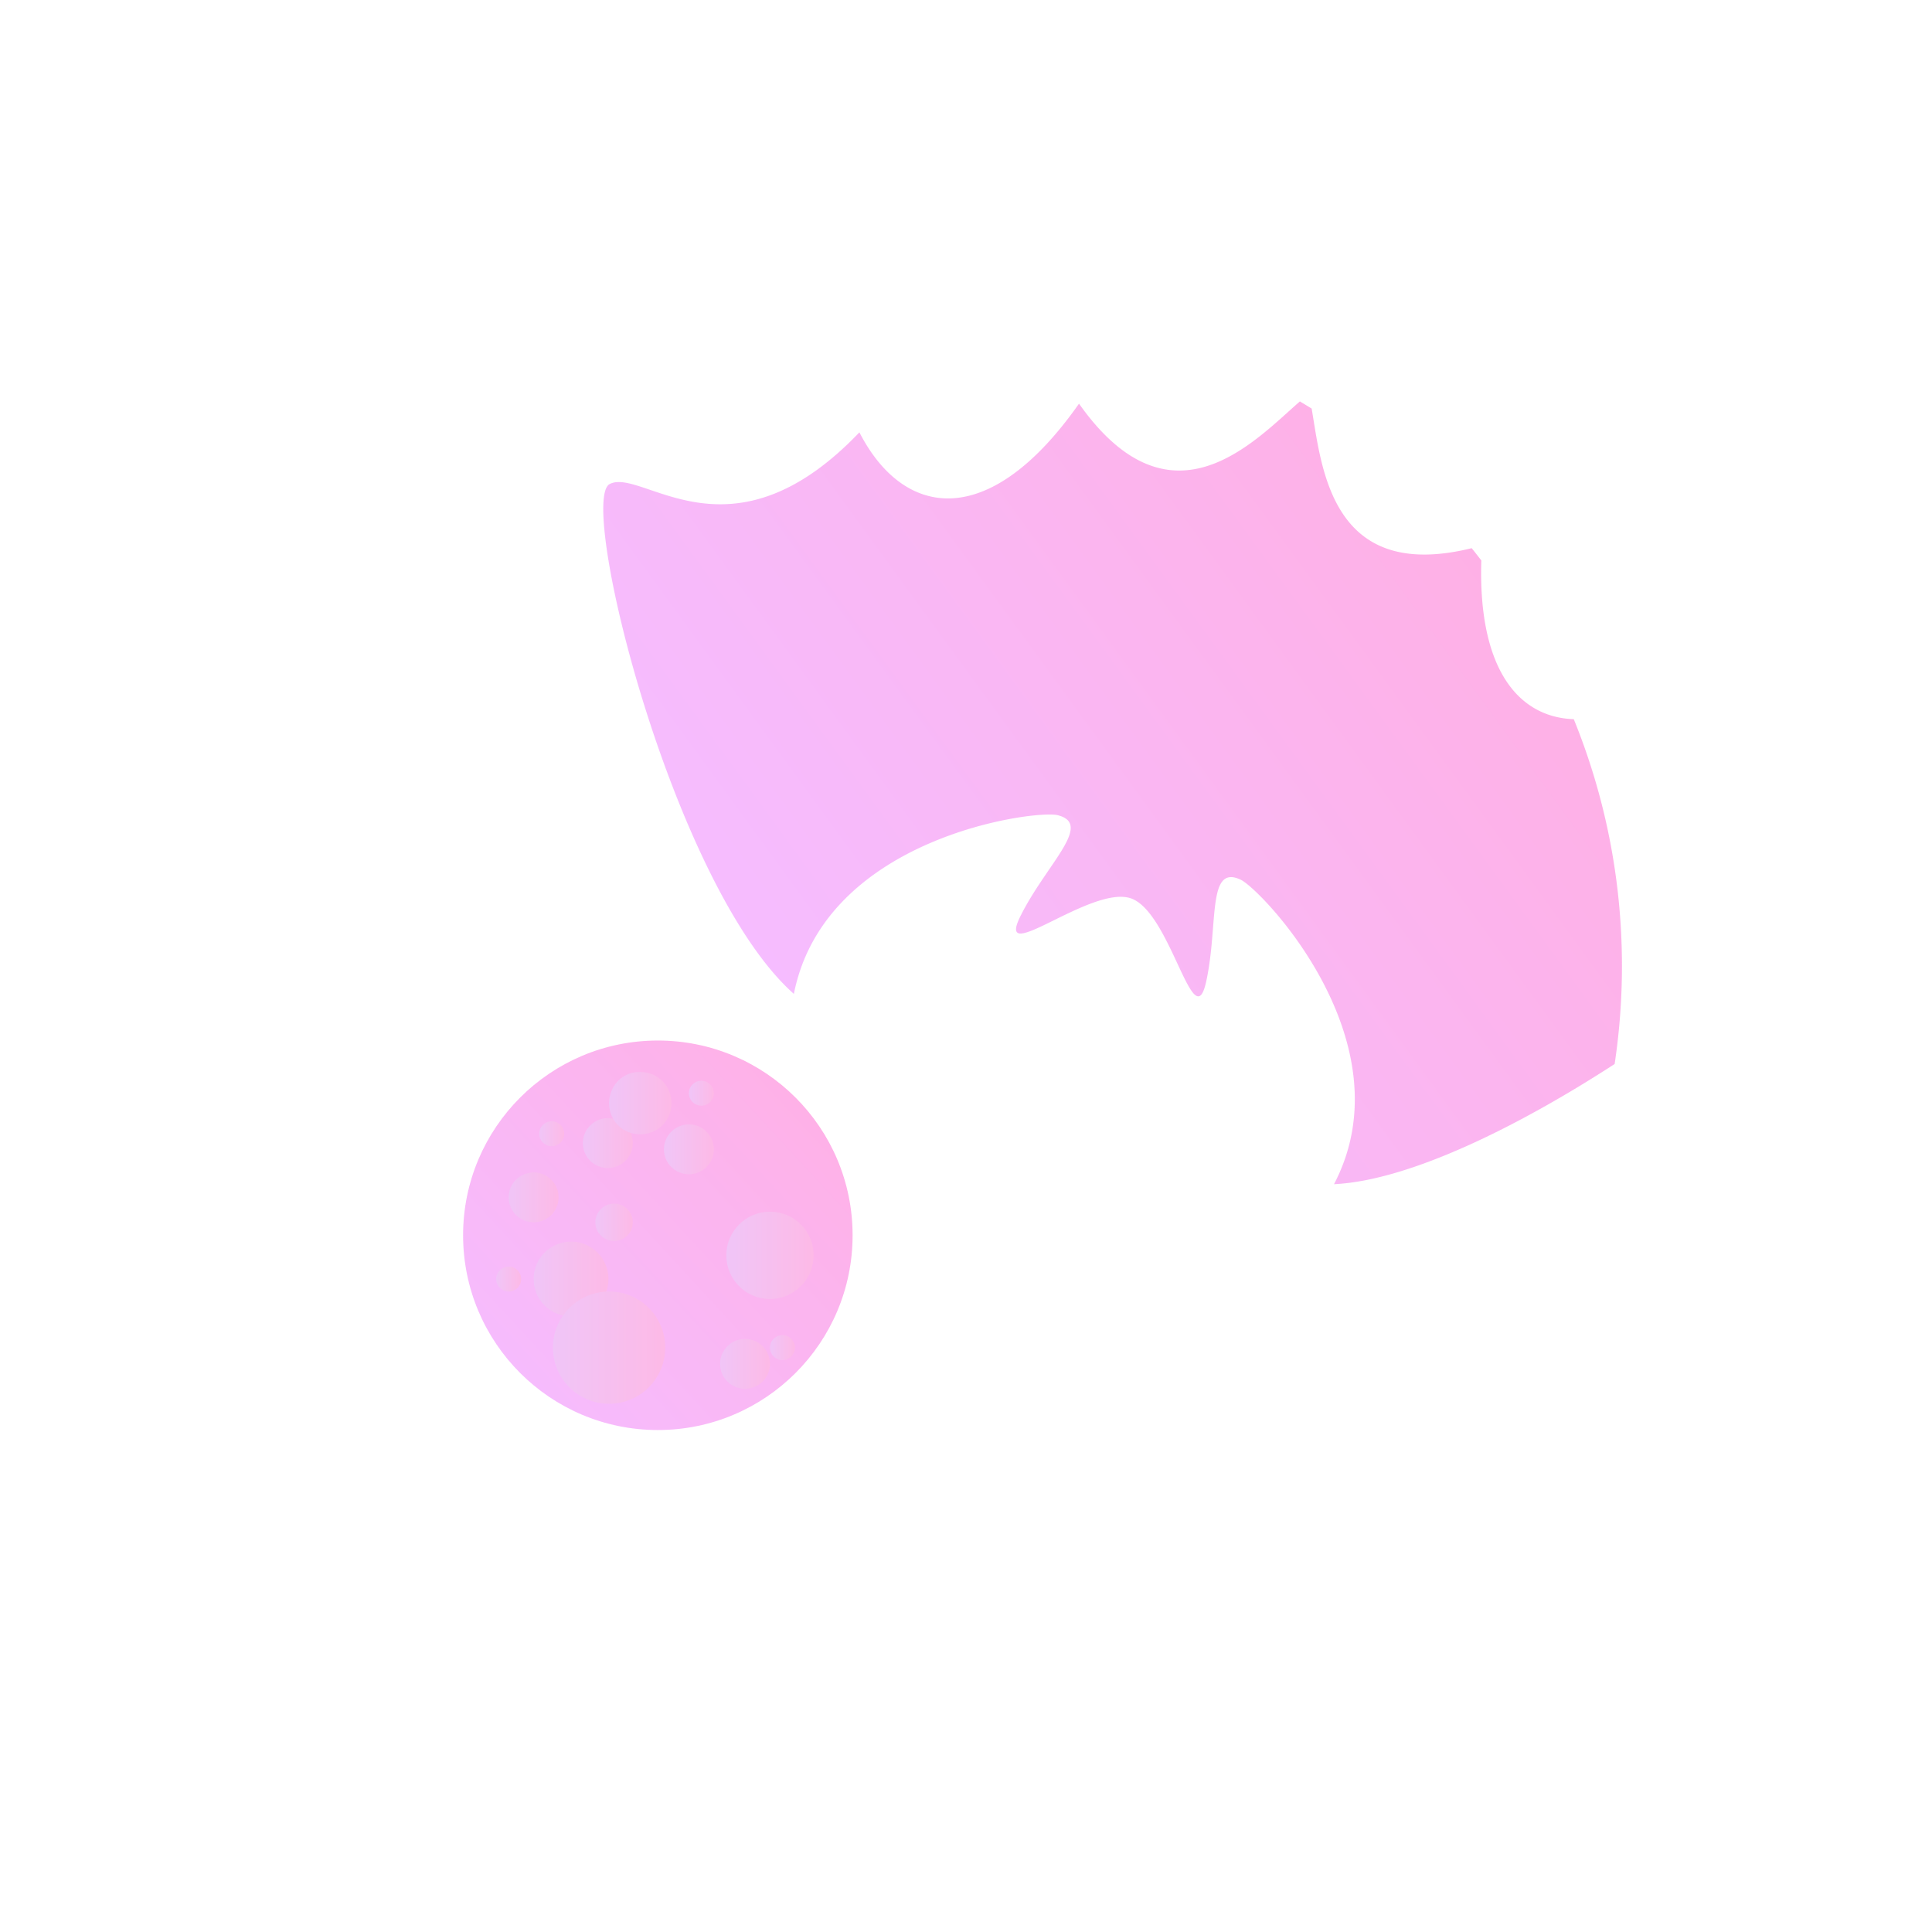 <svg xmlns="http://www.w3.org/2000/svg" xml:space="preserve" stroke-miterlimit="10" style="fill-rule:nonzero;clip-rule:evenodd;stroke-linecap:round;stroke-linejoin:round" viewBox="0 0 1920 1920"><defs><linearGradient id="o" x1="681.536" x2="755.204" y1="1024.82" y2="1024.82" gradientTransform="translate(31.959 234.188)scale(.841)" gradientUnits="userSpaceOnUse"><stop offset="0" stop-color="#eaaef4"/><stop offset=".992" stop-color="#fc9edd"/></linearGradient><linearGradient id="a" x1="809.474" x2="1499.13" y1="1021.07" y2="518.48" gradientUnits="userSpaceOnUse"><stop offset="0" stop-color="#f2a2ff"/><stop offset=".994" stop-color="#ff90da"/></linearGradient><linearGradient id="b" x1="559.464" x2="960.948" y1="1373.76" y2="1003.06" gradientTransform="translate(6.588 193.358)scale(.876)" gradientUnits="userSpaceOnUse"><stop offset="0" stop-color="#f2a2ff"/><stop offset=".994" stop-color="#ff90da"/></linearGradient><linearGradient id="c" x1="820.031" x2="923.166" y1="1204.58" y2="1204.58" gradientTransform="translate(31.959 234.188)scale(.841)" gradientUnits="userSpaceOnUse"><stop offset="0" stop-color="#eaaef4"/><stop offset=".992" stop-color="#fc9edd"/></linearGradient><linearGradient id="d" x1="592.398" x2="680.799" y1="1232.57" y2="1232.57" gradientTransform="translate(31.959 234.188)scale(.841)" gradientUnits="userSpaceOnUse"><stop offset="0" stop-color="#eaaef4"/><stop offset=".992" stop-color="#fc9edd"/></linearGradient><linearGradient id="e" x1="615.235" x2="747.837" y1="1313.61" y2="1313.61" gradientTransform="translate(31.959 234.188)scale(.841)" gradientUnits="userSpaceOnUse"><stop offset="0" stop-color="#eaaef4"/><stop offset=".992" stop-color="#fc9edd"/></linearGradient><linearGradient id="f" x1="650.595" x2="709.53" y1="1071.97" y2="1071.97" gradientTransform="translate(31.959 234.188)scale(.841)" gradientUnits="userSpaceOnUse"><stop offset="0" stop-color="#eaaef4"/><stop offset=".992" stop-color="#fc9edd"/></linearGradient><linearGradient id="g" x1="746.364" x2="805.298" y1="1079.34" y2="1079.34" gradientTransform="translate(31.959 234.188)scale(.841)" gradientUnits="userSpaceOnUse"><stop offset="0" stop-color="#eaaef4"/><stop offset=".992" stop-color="#fc9edd"/></linearGradient><linearGradient id="h" x1="562.931" x2="621.865" y1="1136.07" y2="1136.07" gradientTransform="translate(31.959 234.188)scale(.841)" gradientUnits="userSpaceOnUse"><stop offset="0" stop-color="#eaaef4"/><stop offset=".992" stop-color="#fc9edd"/></linearGradient><linearGradient id="i" x1="775.831" x2="805.298" y1="1013.04" y2="1013.04" gradientTransform="translate(31.959 234.188)scale(.841)" gradientUnits="userSpaceOnUse"><stop offset="0" stop-color="#eaaef4"/><stop offset=".992" stop-color="#fc9edd"/></linearGradient><linearGradient id="j" x1="548.197" x2="577.664" y1="1232.57" y2="1232.57" gradientTransform="translate(31.959 234.188)scale(.841)" gradientUnits="userSpaceOnUse"><stop offset="0" stop-color="#eaaef4"/><stop offset=".992" stop-color="#fc9edd"/></linearGradient><linearGradient id="k" x1="871.599" x2="901.066" y1="1313.61" y2="1313.61" gradientTransform="translate(31.959 234.188)scale(.841)" gradientUnits="userSpaceOnUse"><stop offset="0" stop-color="#eaaef4"/><stop offset=".992" stop-color="#fc9edd"/></linearGradient><linearGradient id="l" x1="665.329" x2="709.53" y1="1165.53" y2="1165.53" gradientTransform="translate(31.959 234.188)scale(.841)" gradientUnits="userSpaceOnUse"><stop offset="0" stop-color="#eaaef4"/><stop offset=".992" stop-color="#fc9edd"/></linearGradient><linearGradient id="m" x1="599.028" x2="628.495" y1="1060.92" y2="1060.92" gradientTransform="translate(31.959 234.188)scale(.841)" gradientUnits="userSpaceOnUse"><stop offset="0" stop-color="#eaaef4"/><stop offset=".992" stop-color="#fc9edd"/></linearGradient><linearGradient id="n" x1="812.664" x2="871.599" y1="1332.76" y2="1332.76" gradientTransform="translate(31.959 234.188)scale(.841)" gradientUnits="userSpaceOnUse"><stop offset="0" stop-color="#eaaef4"/><stop offset=".992" stop-color="#fc9edd"/></linearGradient></defs><path fill="url(#a)" d="M1291.81 398.938c-44.76 38.821-127.88 131.737-219.5 2.218-89.872 127.918-174.638 113.481-218.248 28.5-128.534 134.696-215.935 34.47-248.187 51.406-32.256 16.889 62.833 400.043 183.063 506.657 30.92-156.184 239.882-183.017 262.002-177.625 36.18 8.855-11.22 48.673-36.91 100.5-25.678 51.805 70.48-31.688 110.03-17.75 39.56 13.936 62.11 139.236 74.6 82.781 12.47-56.482.54-117.188 34.28-101.406 20.61 9.663 166.6 161.551 92.78 302.621 75.71-3.63 185.42-58.78 278.9-119.46a657 657 0 0 0 7.26-97.38c0-86.787-17.09-169.55-47.88-245.281-55.55-1.92-95.21-50.518-91.88-157.781-3.19-4.056-6.3-8.18-9.59-12.157-140.19 34.519-148.99-80.66-159.03-138.75a632 632 0 0 0-11.69-7.093" opacity=".713"/><g opacity=".713"><path fill="url(#b)" d="M460.217 1227.61c0-106.89 86.652-193.54 193.542-193.54s193.542 86.65 193.542 193.54-86.652 193.54-193.542 193.54-193.542-86.65-193.542-193.54"/><path fill="url(#c)" d="M721.815 1247.55c0-23.96 19.423-43.39 43.382-43.39s43.381 19.43 43.381 43.39c0 23.95-19.422 43.38-43.381 43.38s-43.382-19.43-43.382-43.38"/><path fill="url(#d)" d="M530.317 1271.1c0-20.54 16.648-37.19 37.184-37.19 20.537 0 37.185 16.65 37.185 37.19 0 20.53-16.648 37.18-37.185 37.18-20.536 0-37.184-16.65-37.184-37.18"/><path fill="url(#e)" d="M549.529 1339.27c0-30.81 24.972-55.78 55.776-55.78s55.776 24.97 55.776 55.78c0 30.8-24.971 55.77-55.776 55.77-30.804 0-55.776-24.97-55.776-55.77"/><path fill="url(#f)" d="M579.276 1135.99c0-13.69 11.099-24.79 24.79-24.79s24.789 11.1 24.789 24.79-11.098 24.79-24.789 24.79-24.79-11.1-24.79-24.79"/><path fill="url(#g)" d="M659.842 1142.19c0-13.69 11.099-24.79 24.789-24.79s24.79 11.1 24.79 24.79-11.099 24.79-24.79 24.79-24.789-11.1-24.789-24.79"/><path fill="url(#h)" d="M505.528 1189.91c0-13.69 11.099-24.79 24.789-24.79s24.79 11.1 24.79 24.79-11.099 24.79-24.79 24.79-24.789-11.1-24.789-24.79"/><path fill="url(#i)" d="M684.631 1086.41c0-6.84 5.55-12.39 12.395-12.39s12.395 5.55 12.395 12.39c0 6.85-5.55 12.4-12.395 12.4s-12.395-5.55-12.395-12.4"/><path fill="url(#j)" d="M493.133 1271.1c0-6.85 5.55-12.4 12.395-12.4s12.395 5.55 12.395 12.4c0 6.84-5.55 12.39-12.395 12.39s-12.395-5.55-12.395-12.39"/><path fill="url(#k)" d="M765.197 1339.27c0-6.85 5.549-12.4 12.395-12.4s12.394 5.55 12.394 12.4c0 6.84-5.549 12.39-12.394 12.39-6.846 0-12.395-5.55-12.395-12.39"/><path fill="url(#l)" d="M591.671 1214.7c0-10.27 8.324-18.59 18.592-18.59s18.592 8.32 18.592 18.59-8.324 18.59-18.592 18.59-18.592-8.32-18.592-18.59"/><path fill="url(#m)" d="M535.895 1126.7c0-6.85 5.549-12.4 12.395-12.4s12.394 5.55 12.394 12.4c0 6.84-5.549 12.39-12.394 12.39-6.846 0-12.395-5.55-12.395-12.39"/><path fill="url(#n)" d="M715.618 1355.38c0-13.69 11.099-24.79 24.789-24.79s24.79 11.1 24.79 24.79-11.099 24.79-24.79 24.79-24.789-11.1-24.789-24.79"/><path fill="url(#o)" d="M605.305 1096.33c0 17.35 13.634 30.99 30.987 30.99s30.987-13.64 30.987-30.99-13.634-30.99-30.987-30.99c-17.353-.62-30.987 13.64-30.987 30.99"/></g></svg>